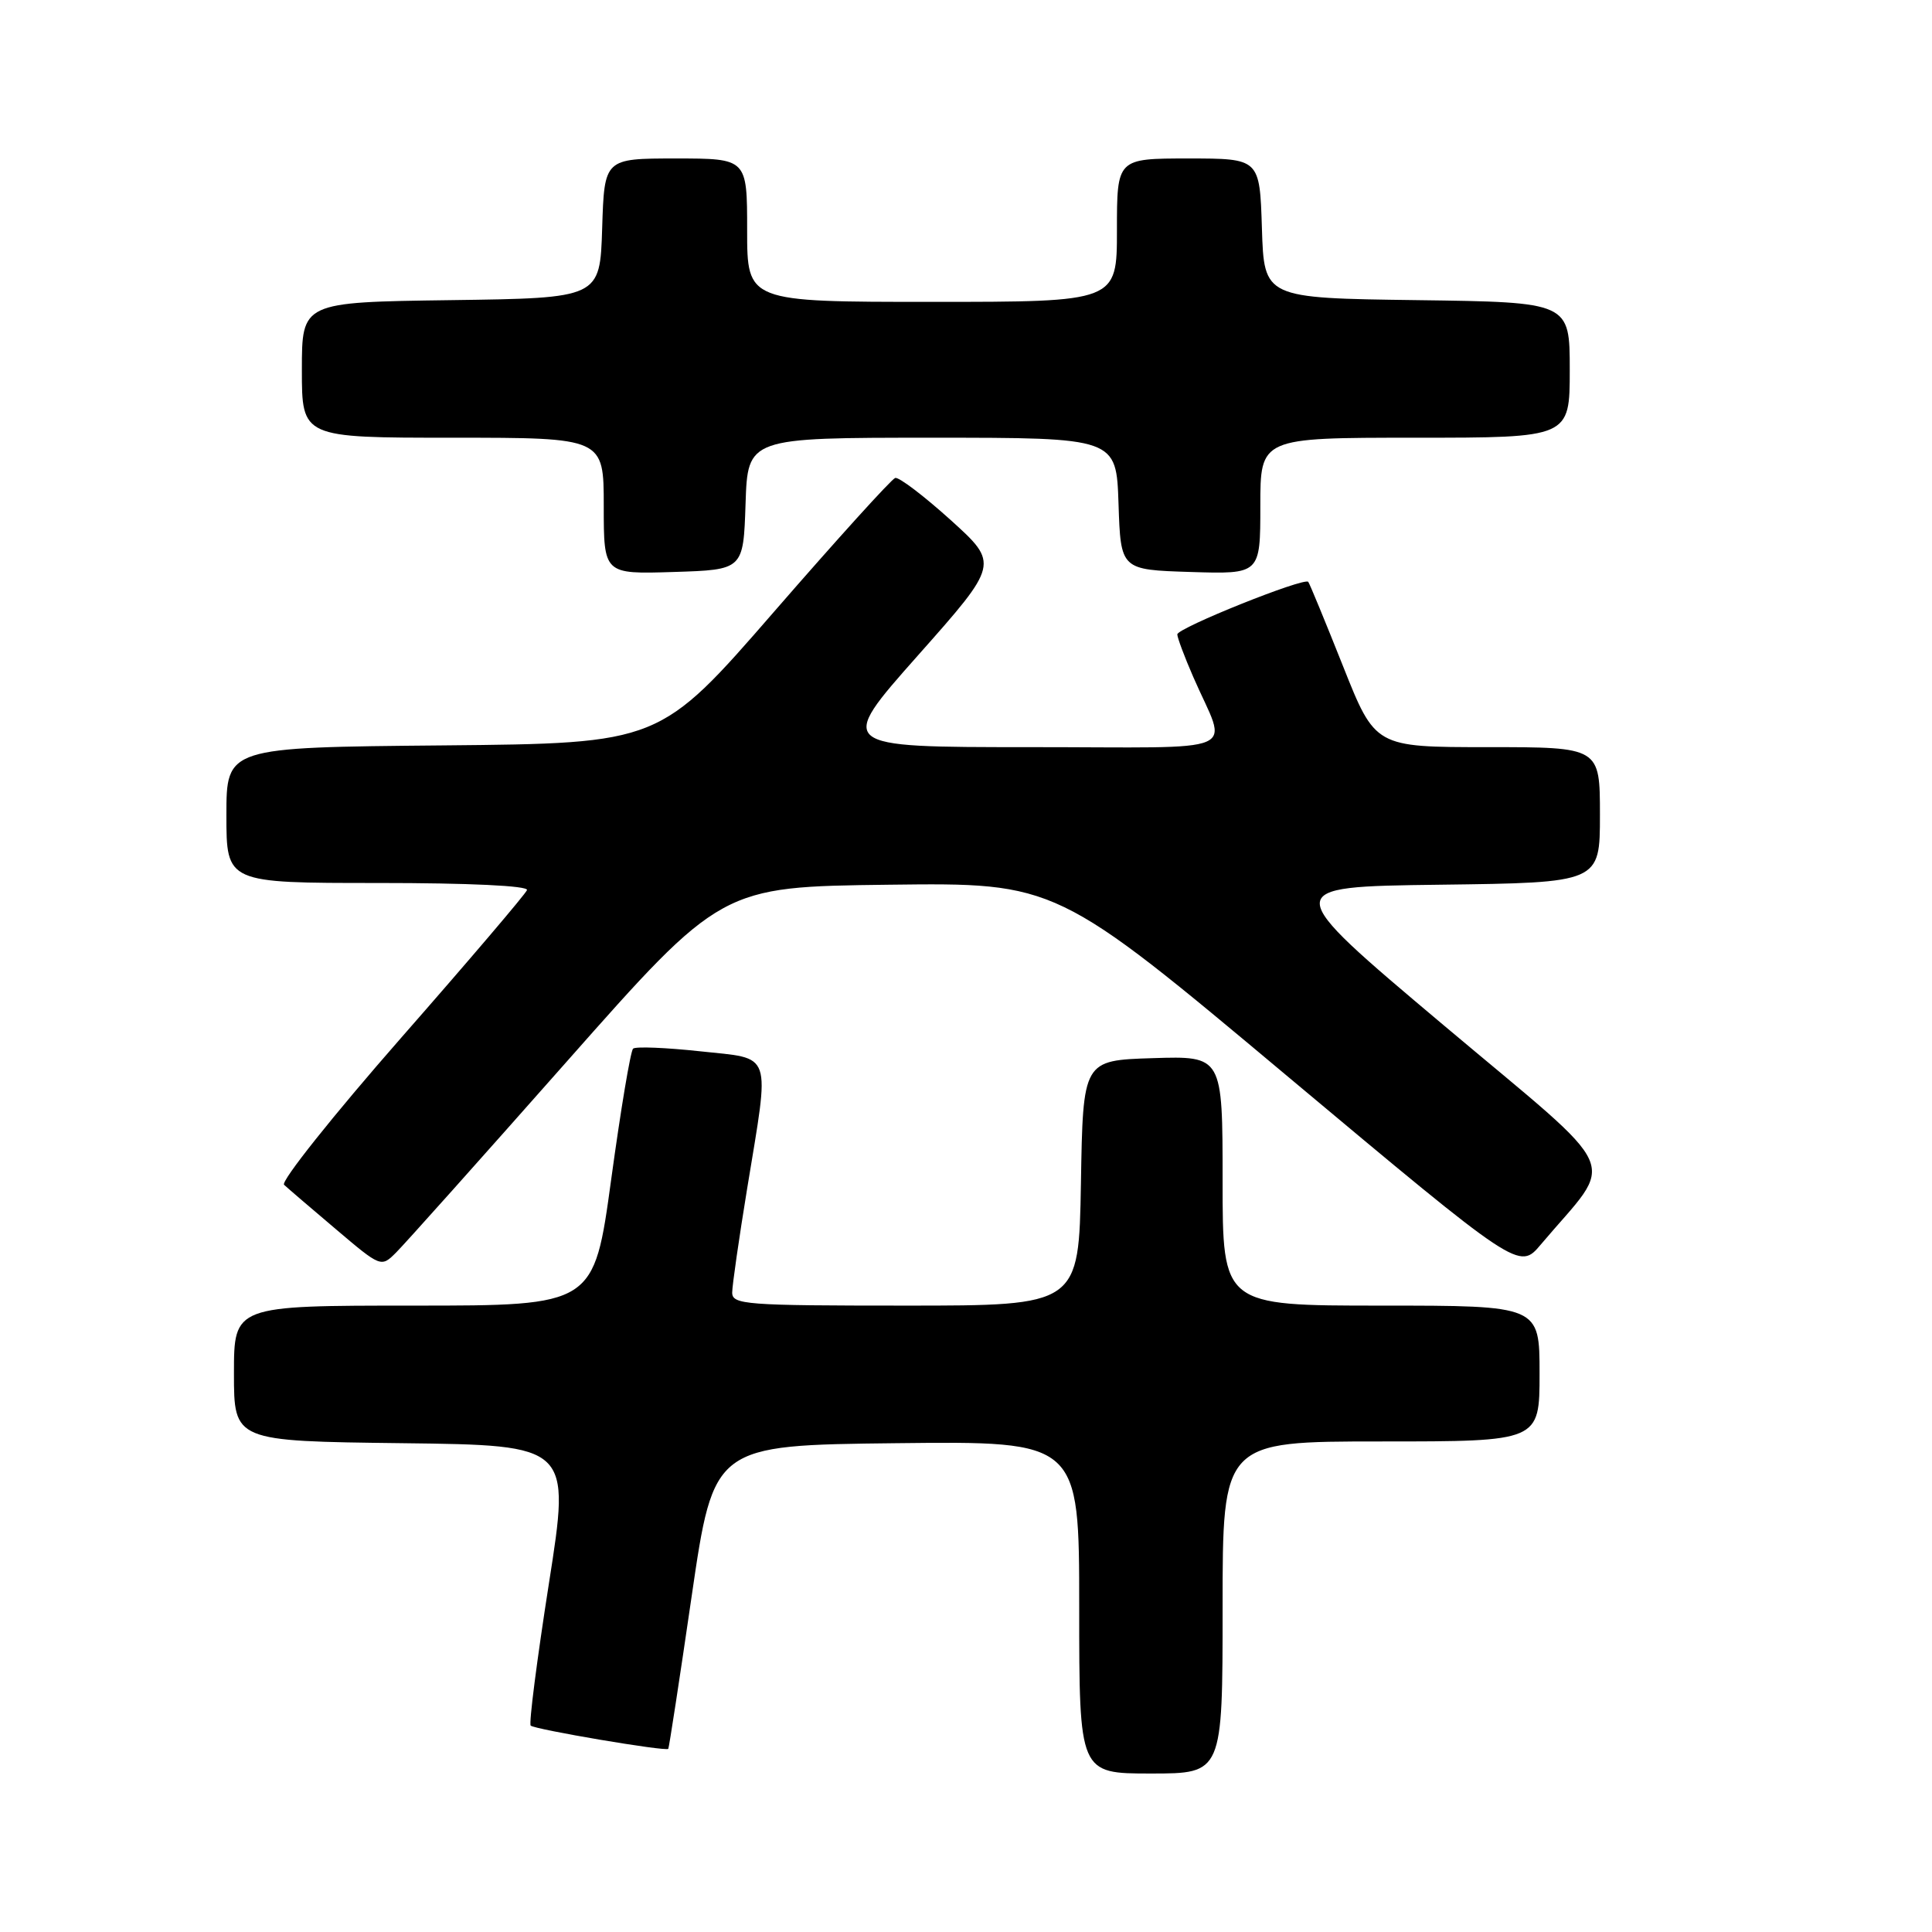 <?xml version="1.0" encoding="UTF-8" standalone="no"?>
<!DOCTYPE svg PUBLIC "-//W3C//DTD SVG 1.1//EN" "http://www.w3.org/Graphics/SVG/1.1/DTD/svg11.dtd" >
<svg xmlns="http://www.w3.org/2000/svg" xmlns:xlink="http://www.w3.org/1999/xlink" version="1.1" viewBox="0 0 256 256">
 <g >
 <path fill="currentColor"
d=" M 162.00 213.00 C 162.00 191.00 162.00 191.00 183.00 191.00 C 204.00 191.00 204.00 191.00 204.00 182.00 C 204.00 173.00 204.00 173.00 183.00 173.00 C 162.00 173.00 162.00 173.00 162.00 156.46 C 162.00 139.92 162.00 139.92 152.75 140.21 C 143.50 140.50 143.50 140.50 143.23 156.75 C 142.95 173.00 142.95 173.00 119.98 173.00 C 98.75 173.00 97.00 172.87 97.02 171.25 C 97.03 170.29 97.92 164.10 99.00 157.50 C 102.03 139.00 102.50 140.36 92.75 139.30 C 88.21 138.81 84.23 138.65 83.89 138.95 C 83.55 139.25 82.25 147.04 80.99 156.25 C 78.70 173.00 78.70 173.00 54.85 173.00 C 31.00 173.00 31.00 173.00 31.00 181.98 C 31.00 190.96 31.00 190.96 53.30 191.23 C 75.61 191.50 75.61 191.50 72.73 209.84 C 71.15 219.93 70.06 228.40 70.32 228.65 C 70.83 229.16 88.26 232.11 88.55 231.73 C 88.65 231.60 90.05 222.50 91.65 211.50 C 94.57 191.50 94.57 191.50 118.78 191.23 C 143.00 190.96 143.00 190.96 143.00 212.98 C 143.00 235.00 143.00 235.00 152.50 235.00 C 162.00 235.00 162.00 235.00 162.00 213.00 Z  M 75.04 140.73 C 95.58 117.50 95.58 117.50 117.77 117.23 C 139.97 116.96 139.97 116.96 170.63 142.64 C 201.30 168.31 201.30 168.31 204.17 164.90 C 214.15 153.08 215.56 156.27 191.27 135.83 C 169.50 117.50 169.50 117.50 190.75 117.23 C 212.00 116.96 212.00 116.96 212.00 107.98 C 212.00 99.00 212.00 99.00 197.11 99.00 C 182.22 99.00 182.22 99.00 177.95 88.25 C 175.60 82.34 173.53 77.32 173.35 77.10 C 172.84 76.46 156.00 83.21 156.00 84.06 C 156.00 84.49 156.94 87.01 158.10 89.67 C 162.66 100.19 165.43 99.00 136.40 99.00 C 110.86 99.00 110.86 99.00 121.62 86.86 C 132.39 74.72 132.39 74.72 125.95 68.89 C 122.40 65.69 119.11 63.19 118.62 63.33 C 118.14 63.47 110.92 71.44 102.58 81.04 C 87.41 98.50 87.41 98.50 58.70 98.77 C 30.00 99.03 30.00 99.03 30.00 108.02 C 30.00 117.00 30.00 117.00 50.08 117.00 C 62.16 117.00 70.03 117.37 69.83 117.94 C 69.65 118.45 62.14 127.27 53.14 137.53 C 44.15 147.79 37.17 156.55 37.64 156.99 C 38.12 157.44 41.20 160.08 44.50 162.87 C 50.49 167.95 50.50 167.95 52.50 165.95 C 53.60 164.86 63.74 153.51 75.04 140.73 Z  M 98.79 66.75 C 99.08 58.00 99.08 58.00 123.50 58.00 C 147.92 58.00 147.92 58.00 148.21 66.75 C 148.50 75.50 148.50 75.50 157.75 75.79 C 167.00 76.08 167.00 76.08 167.00 67.04 C 167.00 58.00 167.00 58.00 187.50 58.00 C 208.00 58.00 208.00 58.00 208.00 49.02 C 208.00 40.04 208.00 40.04 187.75 39.77 C 167.50 39.50 167.50 39.50 167.21 30.25 C 166.92 21.00 166.92 21.00 157.46 21.00 C 148.00 21.00 148.00 21.00 148.00 30.50 C 148.00 40.00 148.00 40.00 123.50 40.00 C 99.00 40.00 99.00 40.00 99.00 30.50 C 99.00 21.00 99.00 21.00 89.54 21.00 C 80.08 21.00 80.08 21.00 79.79 30.25 C 79.50 39.50 79.50 39.50 59.75 39.77 C 40.00 40.04 40.00 40.04 40.00 49.02 C 40.00 58.00 40.00 58.00 60.00 58.00 C 80.00 58.00 80.00 58.00 80.00 67.04 C 80.00 76.08 80.00 76.08 89.25 75.79 C 98.50 75.50 98.50 75.50 98.79 66.75 Z "/>
</g>
</svg>